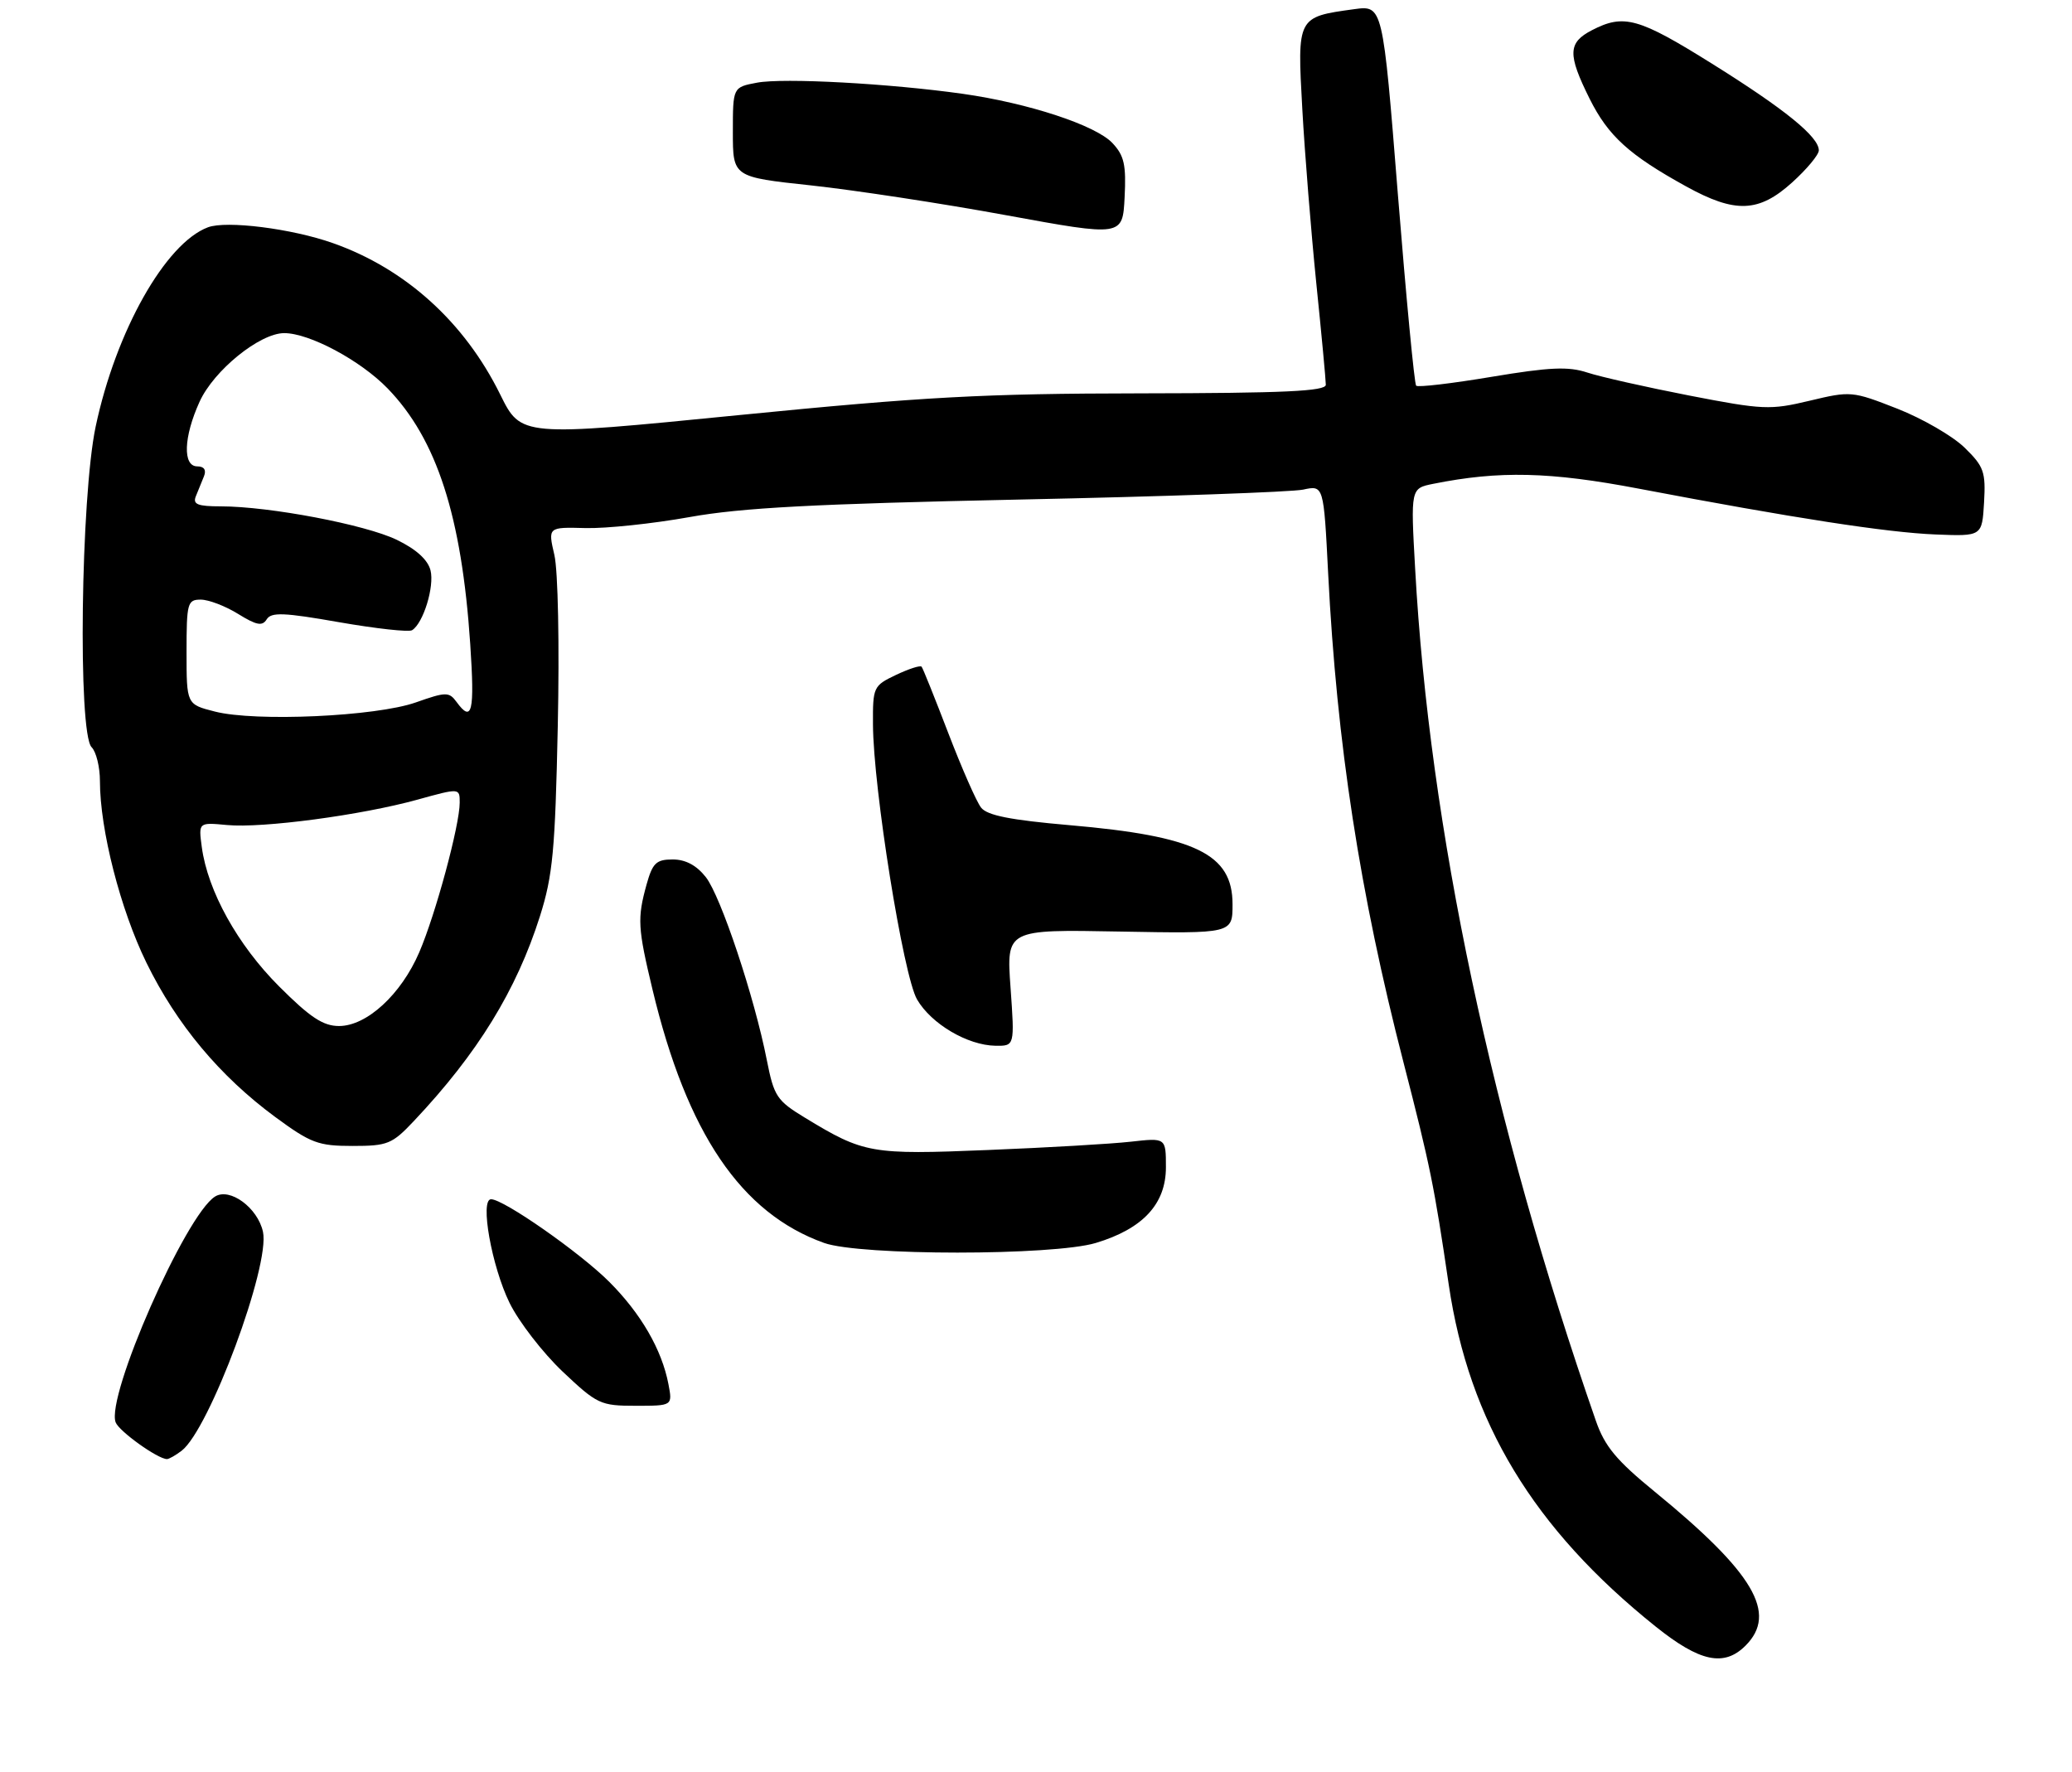 <?xml version="1.0" encoding="UTF-8" standalone="no"?>
<!DOCTYPE svg PUBLIC "-//W3C//DTD SVG 1.1//EN" "http://www.w3.org/Graphics/SVG/1.1/DTD/svg11.dtd" >
<svg xmlns="http://www.w3.org/2000/svg" xmlns:xlink="http://www.w3.org/1999/xlink" version="1.1" viewBox="0 0 311 266">
 <g >
 <path fill="currentColor"
d=" M 262.00 247.00 C 266.85 242.15 263.26 236.07 248.35 223.88 C 242.61 219.19 240.87 217.09 239.54 213.27 C 223.92 168.39 214.56 124.31 212.41 85.40 C 211.73 73.30 211.73 73.30 215.12 72.62 C 225.03 70.63 232.63 70.80 246.00 73.35 C 269.19 77.76 283.24 79.93 290.50 80.22 C 297.50 80.50 297.50 80.50 297.80 75.41 C 298.06 70.82 297.78 70.02 294.88 67.19 C 293.11 65.46 288.57 62.83 284.78 61.34 C 278.01 58.69 277.79 58.67 271.61 60.15 C 265.70 61.56 264.64 61.52 253.56 59.37 C 247.09 58.11 240.20 56.56 238.26 55.92 C 235.41 54.98 232.63 55.10 223.88 56.56 C 217.92 57.56 212.82 58.16 212.56 57.89 C 212.29 57.62 211.06 44.67 209.81 29.10 C 207.55 0.79 207.55 0.79 203.24 1.38 C 194.69 2.55 194.70 2.53 195.47 16.34 C 195.84 23.03 196.79 34.80 197.57 42.50 C 198.36 50.20 199.00 57.06 199.00 57.75 C 199.00 58.72 192.76 59.01 171.25 59.04 C 147.55 59.07 138.74 59.55 110.85 62.31 C 78.21 65.55 78.21 65.55 75.08 59.21 C 69.73 48.36 60.86 40.33 49.97 36.49 C 43.81 34.31 33.98 33.07 31.20 34.12 C 24.82 36.53 17.39 49.72 14.36 64.02 C 12.12 74.59 11.67 110.06 13.75 112.15 C 14.44 112.84 15.00 115.13 15.00 117.24 C 15.00 124.52 18.07 136.52 21.98 144.50 C 26.52 153.78 33.01 161.54 41.33 167.67 C 46.65 171.58 47.77 172.00 52.91 172.00 C 58.18 172.00 58.85 171.73 62.13 168.25 C 71.68 158.13 77.52 148.64 81.05 137.50 C 82.97 131.43 83.33 127.63 83.72 109.00 C 83.98 96.82 83.76 85.68 83.21 83.30 C 82.24 79.11 82.24 79.11 87.87 79.26 C 90.97 79.34 98.00 78.60 103.50 77.61 C 111.29 76.21 122.21 75.63 153.00 74.98 C 174.72 74.53 193.89 73.85 195.59 73.49 C 198.68 72.82 198.68 72.82 199.35 86.05 C 200.65 111.63 204.09 134.01 210.67 159.50 C 214.67 175.03 215.26 177.92 217.45 192.81 C 220.49 213.45 230.16 229.44 248.50 244.13 C 255.14 249.45 258.78 250.22 262.00 247.00 Z  M 27.26 217.75 C 31.42 214.57 40.58 189.93 39.47 184.88 C 38.68 181.27 34.49 178.20 32.27 179.60 C 27.84 182.39 15.87 209.61 17.36 213.49 C 17.88 214.84 23.68 218.99 25.06 219.00 C 25.37 219.00 26.35 218.44 27.26 217.75 Z  M 100.33 207.75 C 99.34 202.58 96.21 197.16 91.44 192.39 C 87.06 188.01 75.60 180.00 73.71 180.00 C 72.00 180.00 73.80 190.07 76.48 195.55 C 77.87 198.39 81.46 203.03 84.44 205.86 C 89.64 210.77 90.12 211.00 95.42 211.00 C 100.95 211.00 100.95 211.00 100.33 207.75 Z  M 164.48 186.56 C 171.55 184.43 175.00 180.71 175.00 175.20 C 175.00 170.77 175.00 170.77 169.75 171.36 C 166.86 171.69 157.20 172.25 148.29 172.61 C 130.74 173.33 129.67 173.14 120.88 167.80 C 116.58 165.19 116.18 164.57 115.10 159.13 C 113.24 149.65 108.19 134.51 105.94 131.65 C 104.55 129.88 102.90 129.00 100.97 129.00 C 98.50 129.00 97.95 129.53 97.05 132.75 C 95.64 137.85 95.72 139.26 97.94 148.53 C 103.11 170.11 111.25 182.11 123.70 186.56 C 129.13 188.49 158.04 188.49 164.48 186.56 Z  M 151.68 148.25 C 151.05 139.50 151.05 139.50 168.03 139.82 C 185.00 140.13 185.00 140.13 185.00 135.72 C 185.00 128.17 179.48 125.49 160.50 123.85 C 151.66 123.08 148.17 122.39 147.26 121.22 C 146.57 120.35 144.37 115.33 142.35 110.07 C 140.33 104.81 138.53 100.31 138.33 100.07 C 138.13 99.83 136.41 100.39 134.49 101.30 C 131.09 102.92 131.00 103.12 131.03 108.73 C 131.07 118.30 135.59 146.50 137.65 150.02 C 139.79 153.69 145.22 156.89 149.40 156.96 C 152.30 157.00 152.30 157.00 151.68 148.25 Z  M 166.97 21.47 C 164.46 18.80 154.37 15.48 144.50 14.08 C 133.51 12.53 117.60 11.66 113.62 12.41 C 110.00 13.09 110.00 13.09 110.00 19.83 C 110.00 26.57 110.00 26.57 121.75 27.83 C 128.21 28.53 141.38 30.53 151.00 32.30 C 168.50 35.50 168.50 35.50 168.80 29.62 C 169.05 24.74 168.74 23.35 166.97 21.47 Z  M 269.00 27.38 C 271.20 25.39 273.00 23.23 273.00 22.57 C 273.00 20.53 267.92 16.40 257.00 9.58 C 245.95 2.67 243.74 2.05 238.95 4.53 C 235.33 6.40 235.27 8.14 238.60 14.83 C 241.39 20.41 244.52 23.26 253.10 27.99 C 260.46 32.05 263.99 31.91 269.00 27.38 Z  M 41.89 148.05 C 35.66 141.82 31.18 133.74 30.29 127.15 C 29.79 123.43 29.79 123.43 34.06 123.83 C 39.36 124.34 54.27 122.35 62.67 120.02 C 69.00 118.27 69.00 118.27 69.00 120.47 C 69.00 123.85 65.38 137.24 62.93 142.93 C 60.21 149.26 55.05 154.00 50.89 154.00 C 48.50 154.00 46.55 152.71 41.89 148.05 Z  M 32.25 106.80 C 28.00 105.72 28.00 105.72 28.00 97.86 C 28.00 90.50 28.14 90.00 30.13 90.00 C 31.30 90.00 33.83 90.96 35.73 92.14 C 38.51 93.86 39.37 94.02 40.03 92.96 C 40.71 91.86 42.61 91.93 50.90 93.39 C 56.43 94.35 61.36 94.90 61.85 94.59 C 63.53 93.56 65.23 88.04 64.62 85.61 C 64.22 84.02 62.48 82.44 59.55 81.02 C 54.83 78.74 40.47 76.01 33.14 76.00 C 29.67 76.00 28.91 75.70 29.39 74.50 C 29.73 73.67 30.27 72.33 30.61 71.50 C 31.00 70.54 30.64 70.00 29.61 70.00 C 27.40 70.00 27.55 65.59 29.95 60.31 C 32.08 55.60 38.99 50.00 42.66 50.00 C 46.45 50.00 54.09 54.09 58.17 58.29 C 65.56 65.91 69.29 77.44 70.58 96.65 C 71.26 106.88 70.87 108.57 68.52 105.35 C 67.40 103.83 66.95 103.83 62.41 105.43 C 56.43 107.54 38.33 108.36 32.25 106.80 Z "/>
</g>
</svg>